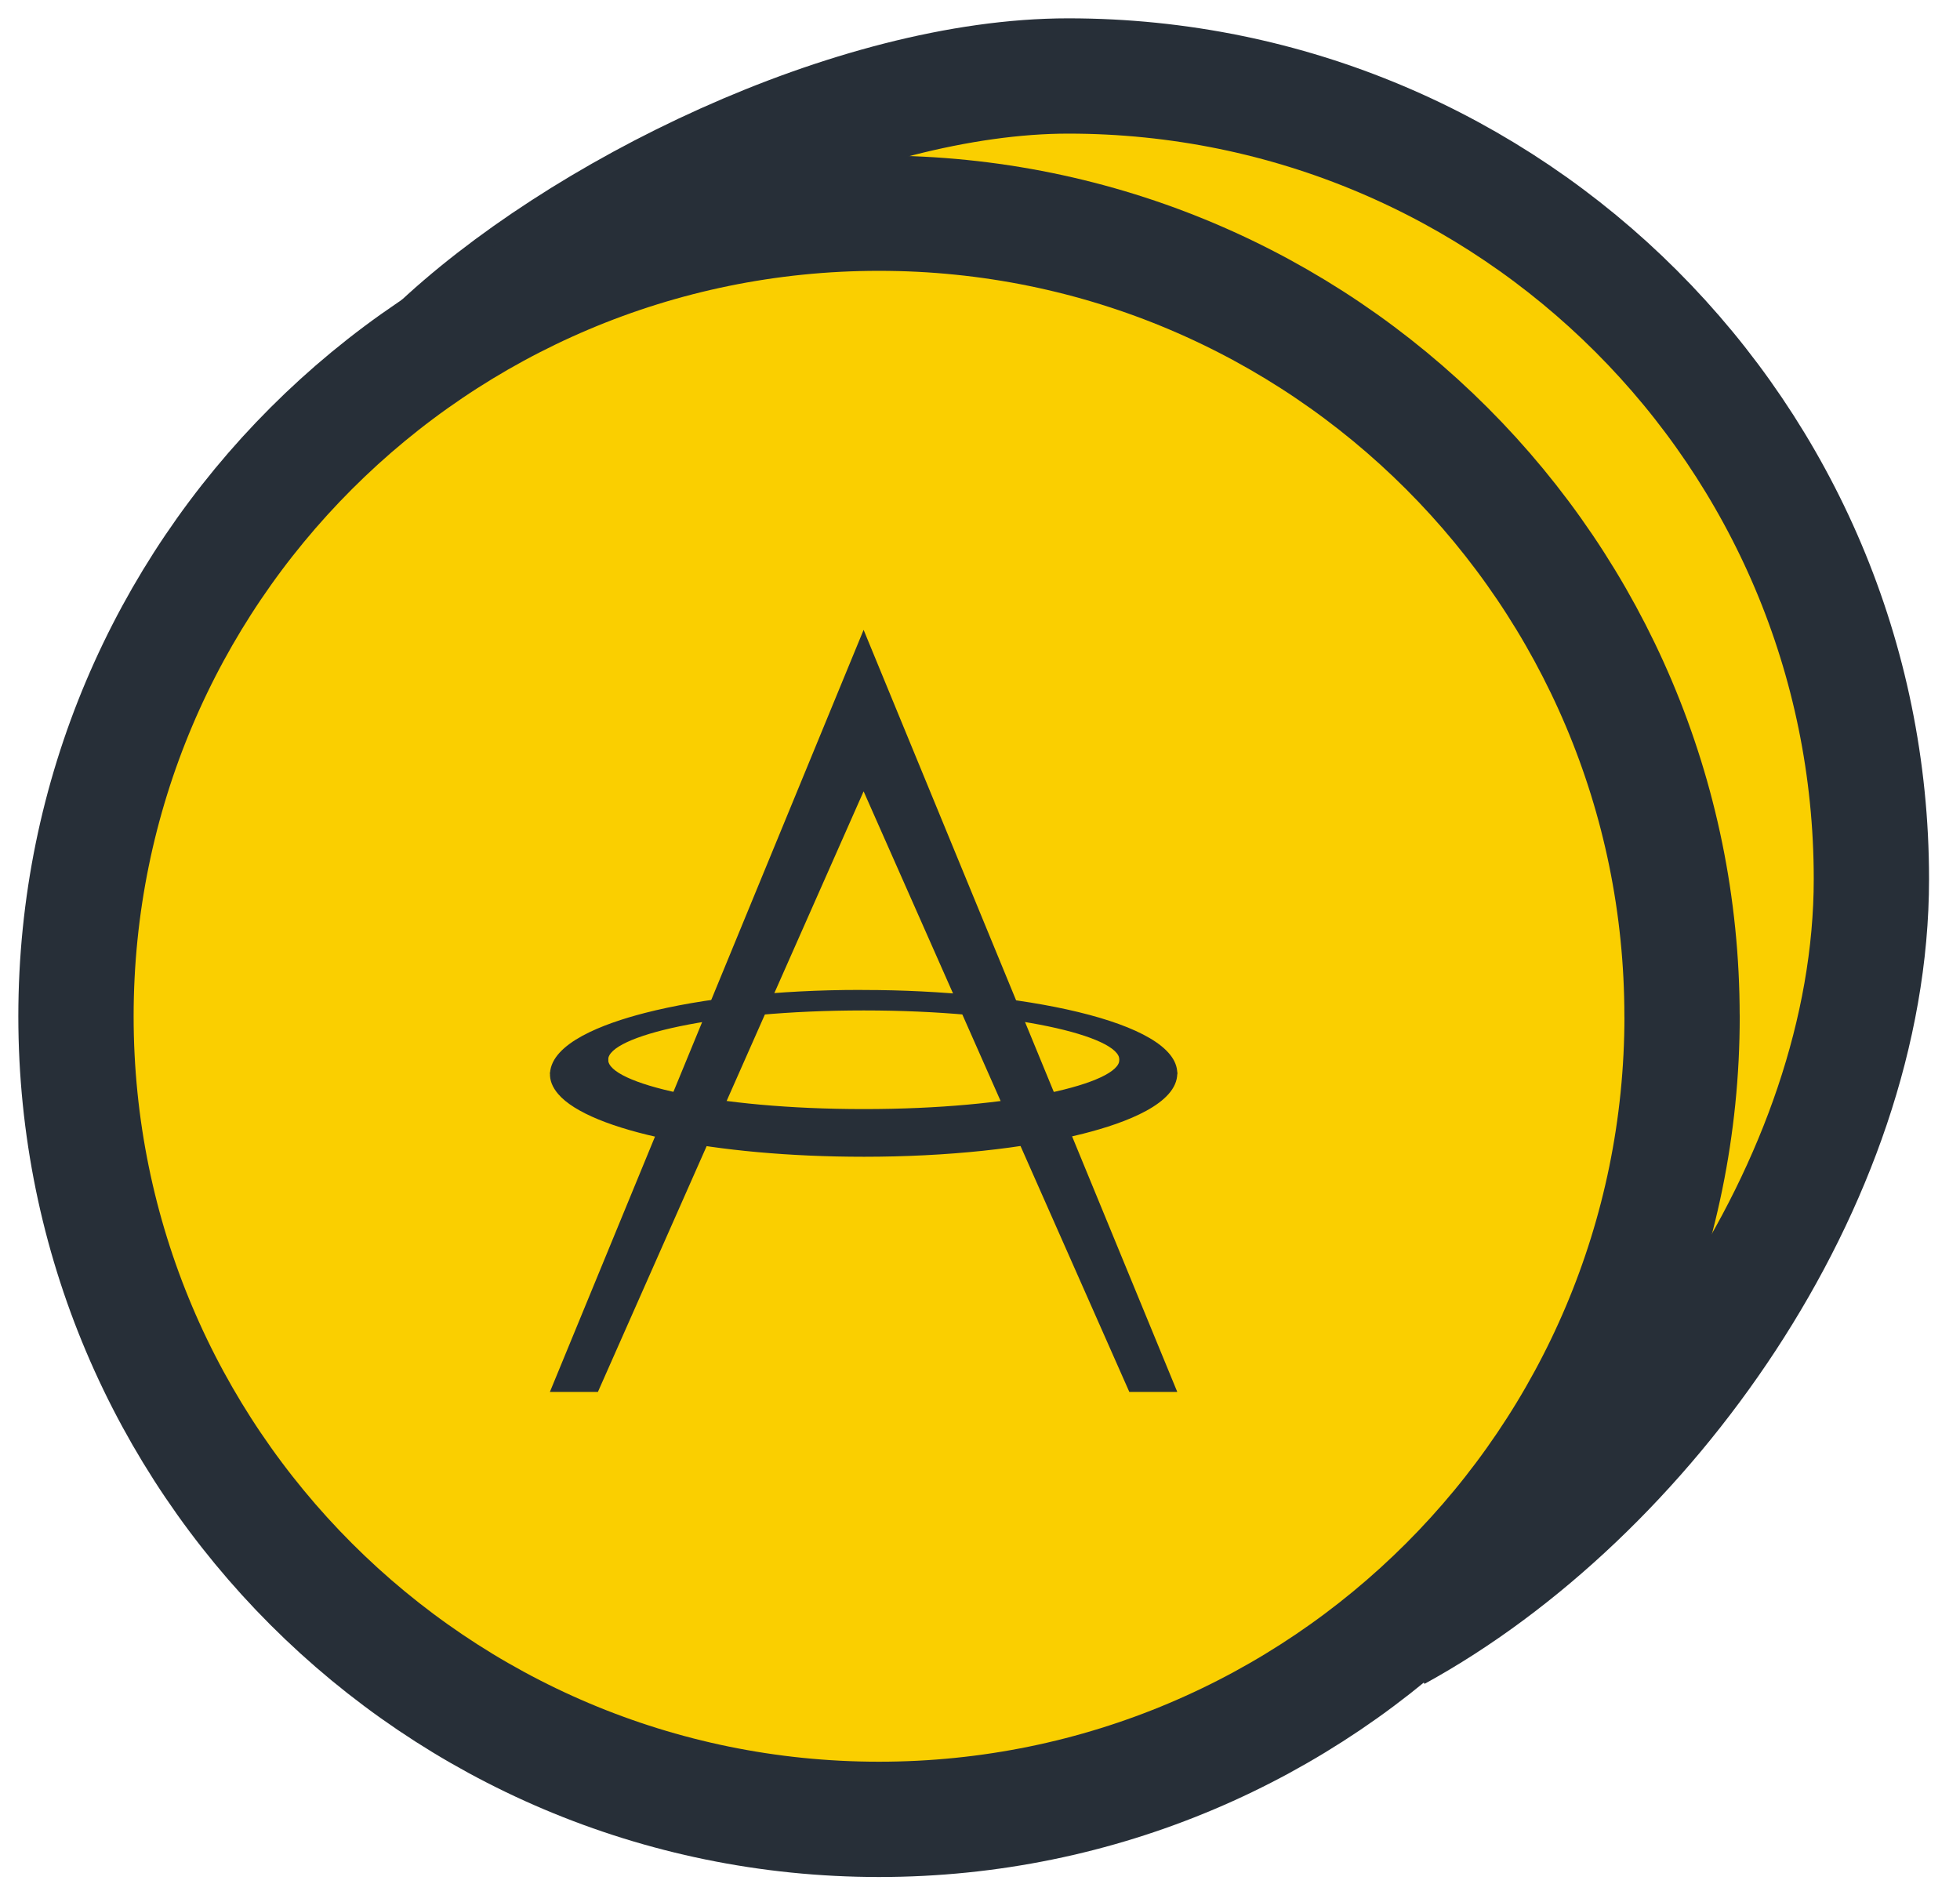 <svg xmlns="http://www.w3.org/2000/svg" width="34" height="33" viewBox="0 0 34 33">
    <g fill="none" fill-rule="evenodd">
        <path fill="#FACF00" stroke="#272F38" stroke-linejoin="round" stroke-width="2" d="M23.23 27.333c4.318-2.366 8.233-7.815 8.233-13.085 0-7.694-6.238-13.93-13.931-13.93-3.734 0-8.523 2.358-11.024 4.75" transform="translate(1 1)"/>
        <path fill="#FACF00" stroke="#272F38" stroke-linejoin="round" stroke-width="2" d="M28.179 16.63c0 7.691-6.238 13.93-13.931 13.93-7.693 0-13.93-6.239-13.93-13.93 0-7.695 6.237-13.932 13.93-13.932s13.93 6.237 13.93 13.931z" transform="translate(1 1)"/>
        <g fill="#272F38">
            <path d="M.287 7.774c.032-.52.914-.855 1.644-1.043 1-.257 2.323-.4 3.724-.4l.076.001c2.672 0 5.437.54 5.437 1.445l-.032.108-.972-.279v-.065c0-.404-1.82-.854-4.433-.854-2.614 0-4.435.45-4.435.854v.065l-.966.268-.043-.1z" transform="translate(1 1) translate(8.254 9.841)"/>
            <path d="M5.727 0.085L0.285 13.304 1.118 13.304 5.727 2.886 10.336 13.304 11.168 13.304z" transform="translate(1 1) translate(8.254 9.841)"/>
            <path d="M5.73 9.225c-2.575 0-4.755-.447-5.302-1.089C.33 8.021.28 7.9.287 7.774l.028-.06.981-.278v.107c0 .404 1.822.855 4.434.855 2.613 0 4.434-.45 4.434-.854v-.108l.986.263.018.08c0 .522-.886.857-1.629 1.045-1.017.259-2.37.401-3.809.401z" transform="translate(1 1) translate(8.254 9.841)"/>
        </g>
    </g>
</svg>
